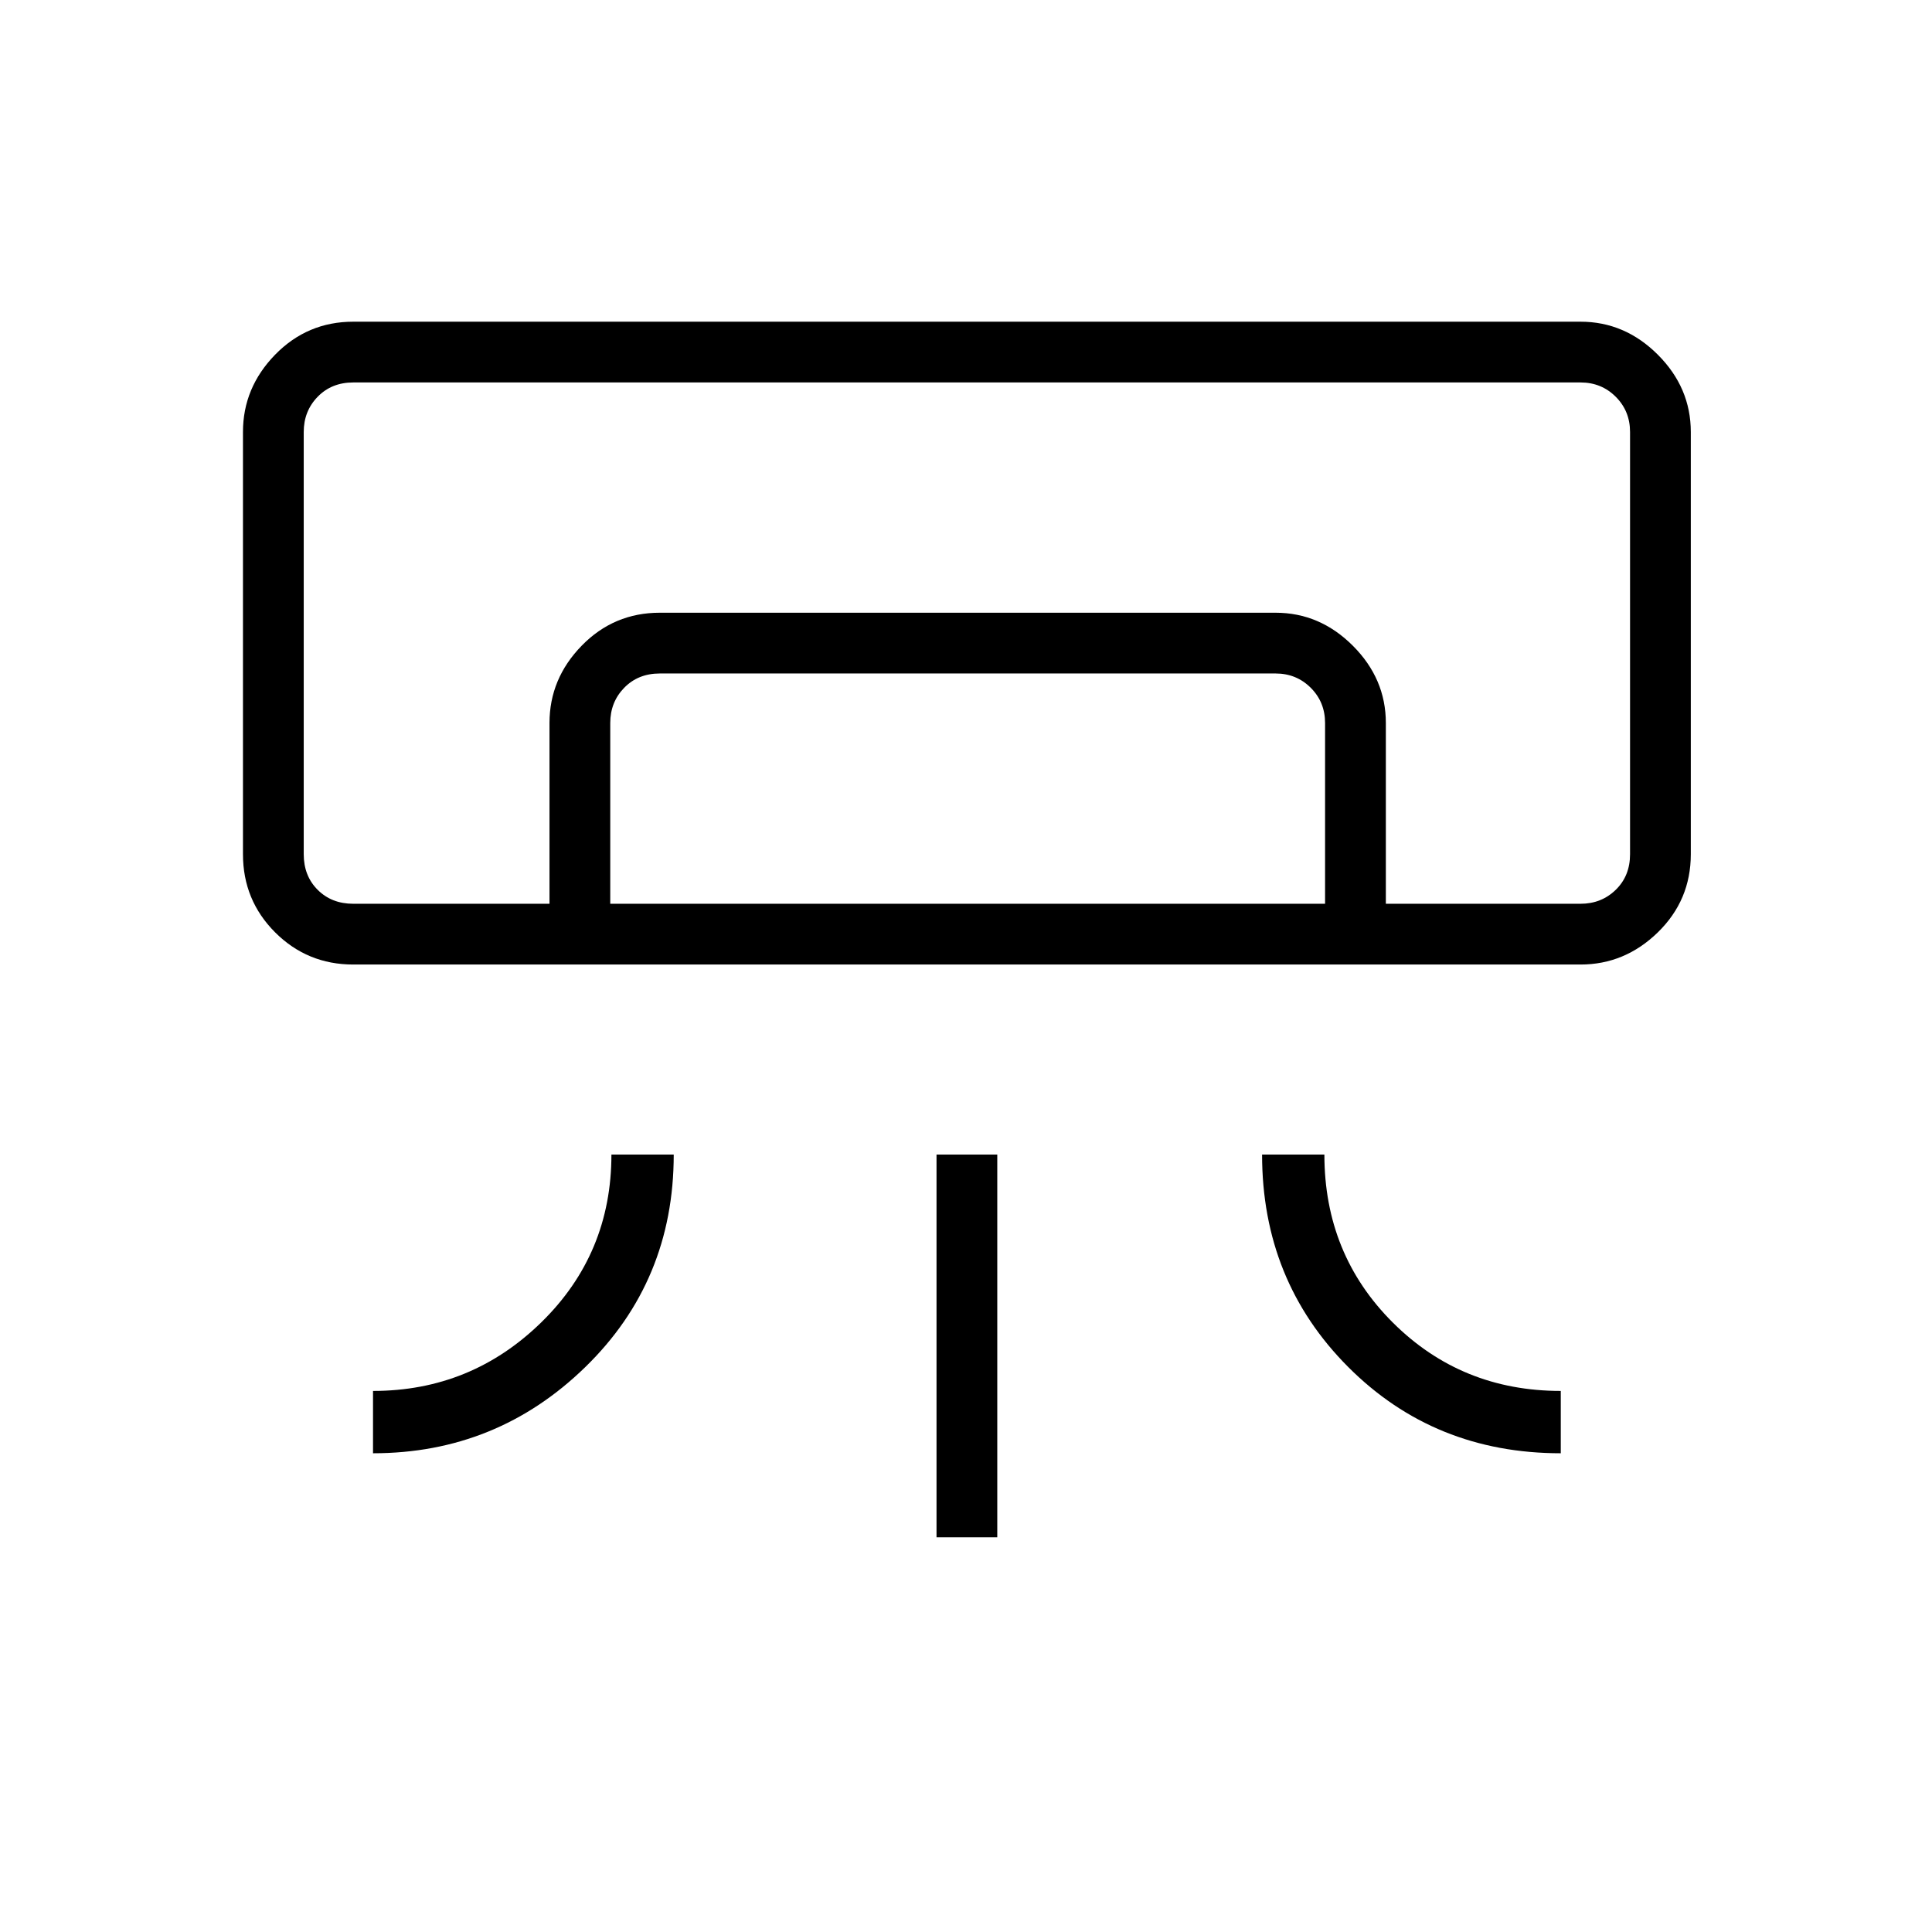 <svg xmlns="http://www.w3.org/2000/svg" height="48" viewBox="0 -960 960 960" width="48"><path d="M785.35-480.73H175.54q-22.84 0-38.83-15.98-15.98-15.99-15.98-38.83v-209.81q0-22.01 15.98-38.41 15.99-16.39 38.83-16.39h609.81q22.01 0 38.41 16.39 16.39 16.4 16.39 38.41v209.81q0 22.84-16.39 38.83-16.4 15.98-38.41 15.98Zm-600 242.85v-30.97q48.73 0 83.59-34.06 34.87-34.07 34.87-83.4h30.96q0 62.85-43.98 105.64-43.97 42.79-105.44 42.79Zm590.19 0q-62.85 0-105.64-42.88-42.78-42.88-42.78-105.55h30.96q0 49.62 34.06 83.54 34.07 33.92 83.4 33.92v30.97Zm-310.19 41.76v-190.19h30.19v190.19h-30.19Zm320-314.8h24.61-659.04H785.35Zm-512.31 0v-89.81q0-22.01 15.98-38.41 15.98-16.4 38.83-16.4h305.96q22.01 0 38.41 16.4 16.4 16.4 16.4 38.41v89.81h-30.2v-89.81q0-10.39-7.11-17.5-7.12-7.12-17.5-7.12H327.85q-10.77 0-17.7 7.12-6.92 7.11-6.92 17.5v89.81h-30.19Zm-97.5 0h609.81q10.38 0 17.5-6.93 7.11-6.92 7.11-17.69v-209.81q0-10.38-7.11-17.5-7.12-7.11-17.5-7.11H175.54q-10.77 0-17.69 7.11-6.93 7.12-6.93 17.5v209.81q0 10.77 6.93 17.69 6.92 6.93 17.69 6.93Z"/></svg>